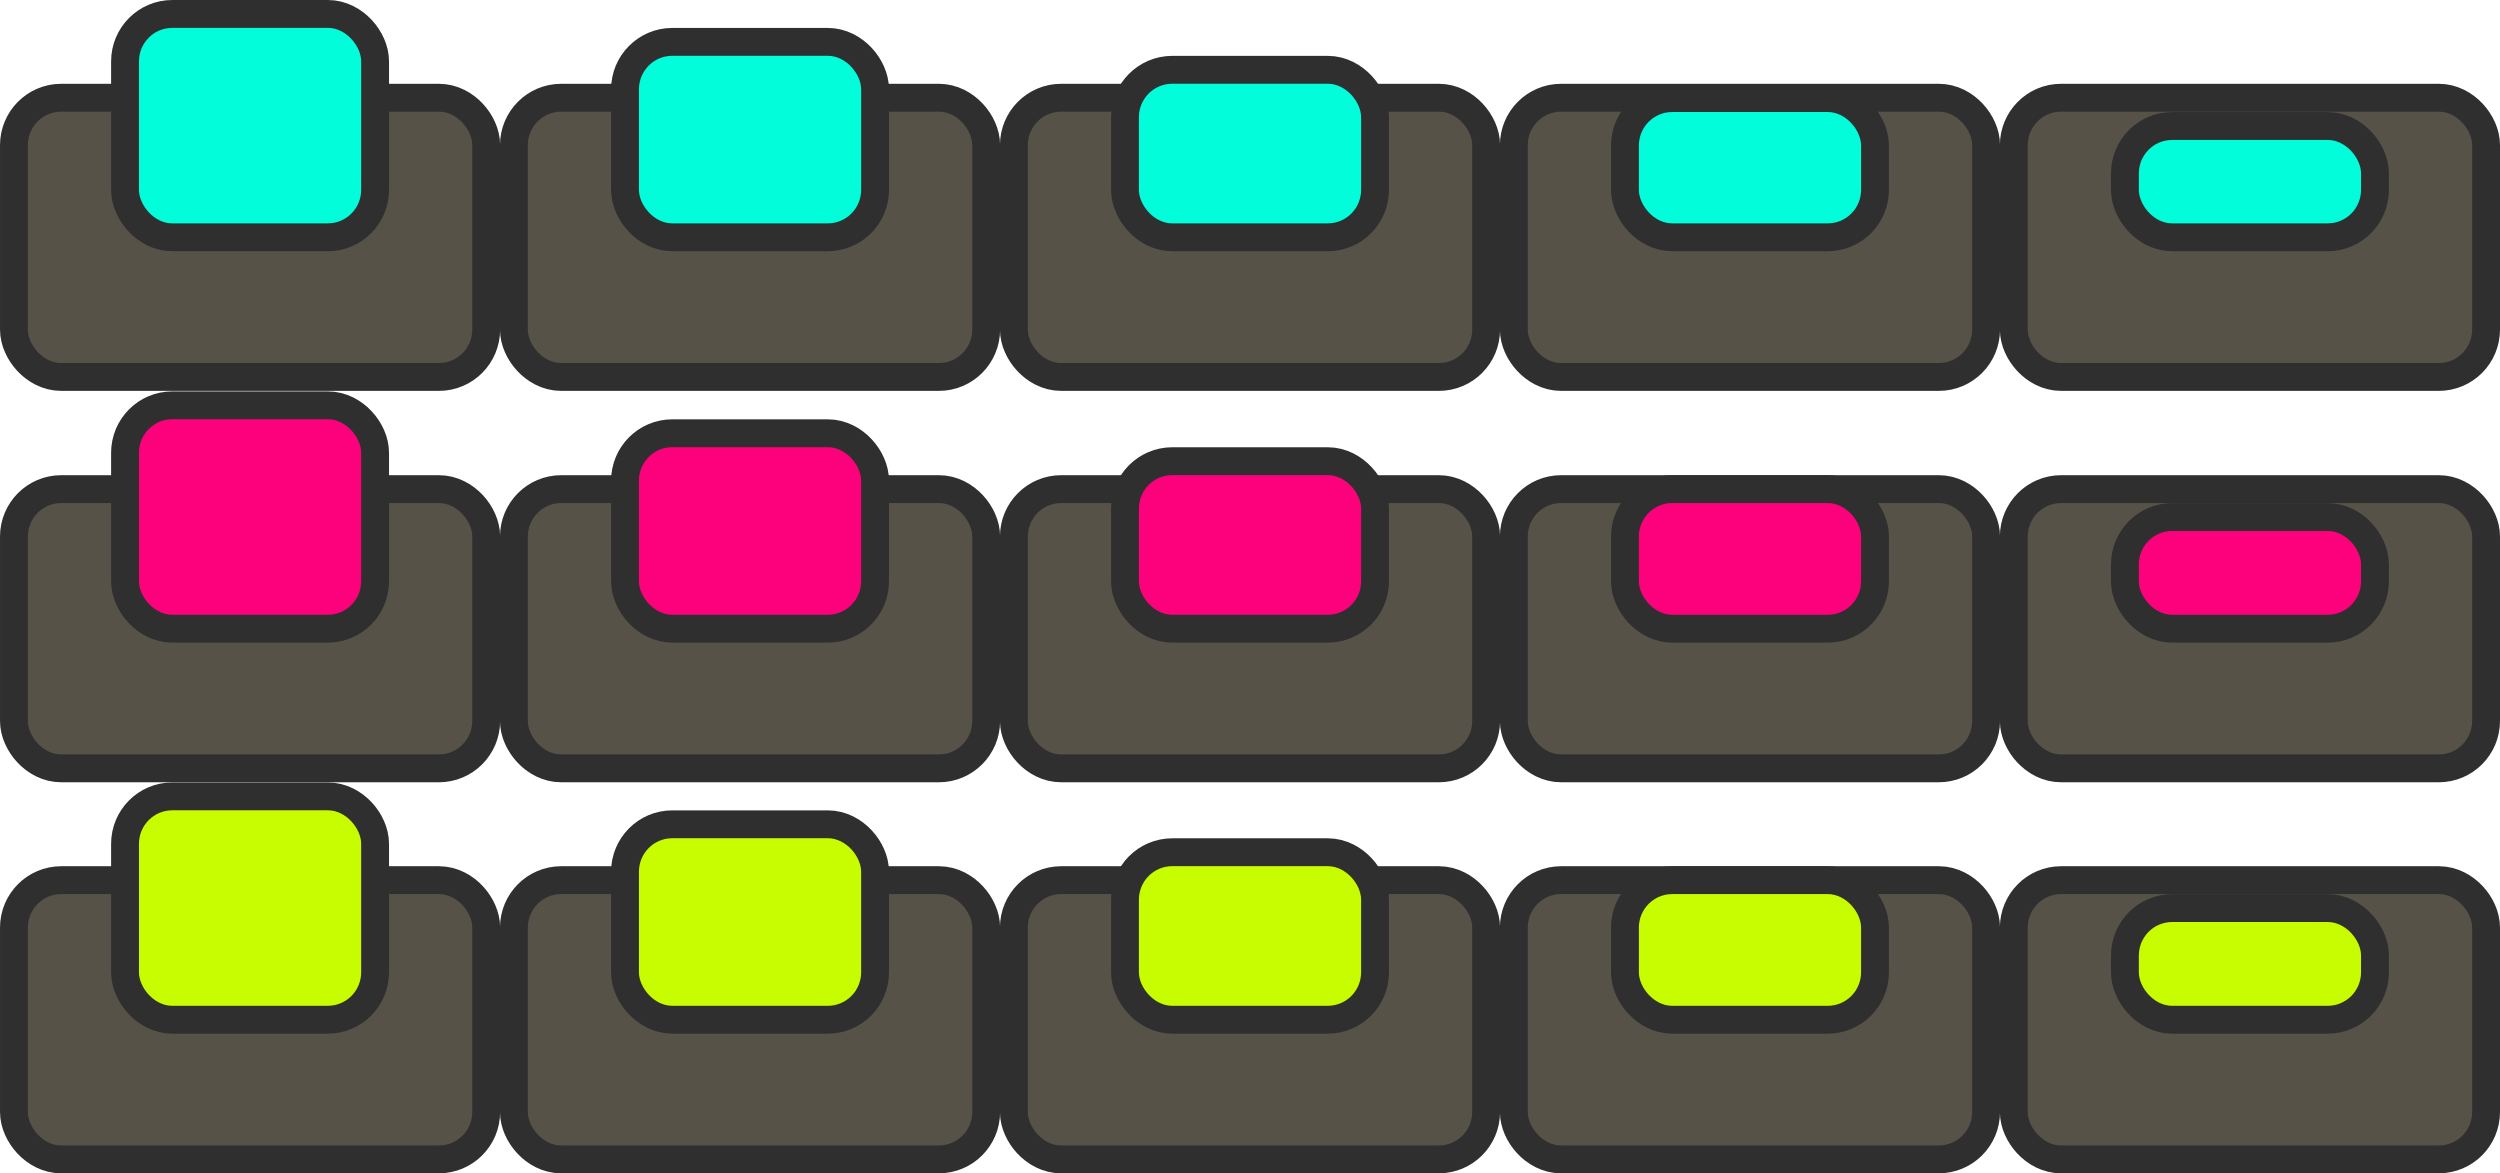 <?xml version="1.0" encoding="UTF-8" standalone="no"?>
<!-- Created with Inkscape (http://www.inkscape.org/) -->

<svg
   width="180"
   height="84.479"
   id="svg2"
   version="1.1"
   inkscape:version="1.3.1 (9b9bdc1480, 2023-11-25, custom)"
   sodipodi:docname="pushthebutton.svg"
   xmlns:inkscape="http://www.inkscape.org/namespaces/inkscape"
   xmlns:sodipodi="http://sodipodi.sourceforge.net/DTD/sodipodi-0.dtd"
   xmlns="http://www.w3.org/2000/svg"
   xmlns:svg="http://www.w3.org/2000/svg"
   xmlns:rdf="http://www.w3.org/1999/02/22-rdf-syntax-ns#"
   xmlns:cc="http://creativecommons.org/ns#"
   xmlns:dc="http://purl.org/dc/elements/1.1/">
  <defs
     id="defs4">
    <inkscape:perspective
       sodipodi:type="inkscape:persp3d"
       inkscape:vp_x="0 : -54.336273 : 1"
       inkscape:vp_y="0 : 1000 : 0"
       inkscape:vp_z="1 : -54.336273 : 1"
       inkscape:persp3d-origin="0.5 : -54.50294 : 1"
       id="perspective11940" />
    <inkscape:perspective
       sodipodi:type="inkscape:persp3d"
       inkscape:vp_x="0 : -54.336273 : 1"
       inkscape:vp_y="0 : 1000 : 0"
       inkscape:vp_z="1 : -54.336273 : 1"
       inkscape:persp3d-origin="0.5 : -54.50294 : 1"
       id="perspective11891" />
    <inkscape:perspective
       id="perspective10"
       inkscape:persp3d-origin="372.04724 : 295.95112 : 1"
       inkscape:vp_z="744.09448 : 471.34482 : 1"
       inkscape:vp_y="0 : 1000 : 0"
       inkscape:vp_x="0 : 471.34482 : 1"
       sodipodi:type="inkscape:persp3d" />
    <inkscape:perspective
       sodipodi:type="inkscape:persp3d"
       inkscape:vp_x="0 : 471.34482 : 1"
       inkscape:vp_y="0 : 1000 : 0"
       inkscape:vp_z="744.09448 : 471.34482 : 1"
       inkscape:persp3d-origin="372.04724 : 295.95112 : 1"
       id="perspective3452" />
    <inkscape:perspective
       id="perspective3454"
       inkscape:persp3d-origin="0.5 : -54.50294 : 1"
       inkscape:vp_z="1 : -54.336273 : 1"
       inkscape:vp_y="0 : 1000 : 0"
       inkscape:vp_x="0 : -54.336273 : 1"
       sodipodi:type="inkscape:persp3d" />
    <inkscape:perspective
       id="perspective3456"
       inkscape:persp3d-origin="0.5 : -54.50294 : 1"
       inkscape:vp_z="1 : -54.336273 : 1"
       inkscape:vp_y="0 : 1000 : 0"
       inkscape:vp_x="0 : -54.336273 : 1"
       sodipodi:type="inkscape:persp3d" />
    <inkscape:perspective
       sodipodi:type="inkscape:persp3d"
       inkscape:vp_x="0 : -54.336273 : 1"
       inkscape:vp_y="0 : 1000 : 0"
       inkscape:vp_z="1 : -54.336273 : 1"
       inkscape:persp3d-origin="0.5 : -54.50294 : 1"
       id="perspective11940-3" />
    <inkscape:perspective
       sodipodi:type="inkscape:persp3d"
       inkscape:vp_x="0 : -54.336273 : 1"
       inkscape:vp_y="0 : 1000 : 0"
       inkscape:vp_z="1 : -54.336273 : 1"
       inkscape:persp3d-origin="0.5 : -54.50294 : 1"
       id="perspective11891-9" />
    <inkscape:perspective
       id="perspective10-2"
       inkscape:persp3d-origin="372.04724 : 295.95112 : 1"
       inkscape:vp_z="744.09448 : 471.34482 : 1"
       inkscape:vp_y="0 : 1000 : 0"
       inkscape:vp_x="0 : 471.34482 : 1"
       sodipodi:type="inkscape:persp3d" />
  </defs>
  <sodipodi:namedview
     id="base"
     pagecolor="#ffffff"
     bordercolor="#666666"
     borderopacity="1.0"
     inkscape:pageopacity="0.0"
     inkscape:pageshadow="2"
     inkscape:zoom="2.8284271"
     inkscape:cx="88.211571"
     inkscape:cy="50.204582"
     inkscape:document-units="px"
     inkscape:current-layer="layer1"
     showgrid="true"
     fit-margin-top="0"
     fit-margin-left="0"
     fit-margin-right="0"
     fit-margin-bottom="0"
     inkscape:window-width="1228"
     inkscape:window-height="651"
     inkscape:window-x="0"
     inkscape:window-y="0"
     inkscape:window-maximized="1"
     inkscape:showpageshadow="2"
     inkscape:pagecheckerboard="0"
     inkscape:deskcolor="#d1d1d1">
    <inkscape:grid
       type="xygrid"
       id="grid3076"
       empspacing="5"
       visible="true"
       enabled="true"
       snapvisiblegridlinesonly="true"
       originx="-0.485"
       originy="0.013"
       spacingy="1"
       spacingx="1"
       units="px" />
  </sodipodi:namedview>
  <g
     inkscape:label="Layer 1"
     inkscape:groupmode="layer"
     id="layer1"
     transform="translate(-124.485,-538.362)">
    <rect
       ry="2.413"
       y="546.401"
       x="126.491"
       height="18.099"
       width="31.998"
       id="rect3088"
       style="display:inline;overflow:visible;visibility:visible;fill:#565248;fill-opacity:1;fill-rule:nonzero;stroke:#2f2f2f;stroke-width:4.011;stroke-miterlimit:4;stroke-dasharray:none;stroke-opacity:1;marker:none;enable-background:accumulate"
       rx="2.4"
       inkscape:export-filename="/home/qubodup/vis/vectors/icons/fgd_joystick/button-top.png"
       inkscape:export-xdpi="90"
       inkscape:export-ydpi="90" />
    <rect
       style="display:inline;overflow:visible;visibility:visible;fill:#565248;fill-opacity:1;fill-rule:nonzero;stroke:none;stroke-width:20.867;marker:none;enable-background:accumulate"
       id="rect3090"
       width="31.998"
       height="18.099"
       x="126.491"
       y="546.401"
       ry="2.413"
       rx="2.4"
       inkscape:export-filename="/home/qubodup/vis/vectors/icons/fgd_joystick/button-top.png"
       inkscape:export-xdpi="90"
       inkscape:export-ydpi="90" />
    <rect
       inkscape:export-ydpi="90"
       inkscape:export-xdpi="90"
       inkscape:export-filename="/home/qubodup/vis/vectors/icons/fgd_joystick/button-top.png"
       rx="2.4"
       style="display:inline;overflow:visible;visibility:visible;fill:#fd3301;fill-opacity:1;fill-rule:nonzero;stroke:#2f2f2f;stroke-width:4.011;stroke-miterlimit:4;stroke-dasharray:none;stroke-opacity:1;marker:none;enable-background:accumulate"
       id="rect2391"
       width="15.999"
       height="14.077"
       x="134.49"
       y="540.368"
       ry="2.413" />
    <rect
       inkscape:export-ydpi="90"
       inkscape:export-xdpi="90"
       inkscape:export-filename="/home/qubodup/vis/vectors/icons/fgd_joystick/button-top.png"
       rx="2.4"
       ry="2.413"
       y="540.368"
       x="134.49"
       height="14.077"
       width="15.999"
       id="rect2393"
       style="display:inline;overflow:visible;visibility:visible;fill:#01fdd9;fill-opacity:1;fill-rule:nonzero;stroke:none;stroke-width:20.867;marker:none;enable-background:accumulate" />
    <rect
       inkscape:export-ydpi="90"
       inkscape:export-xdpi="90"
       inkscape:export-filename="/home/qubodup/vis/vectors/icons/fgd_joystick/button-top.png"
       rx="2.4"
       style="display:inline;overflow:visible;visibility:visible;fill:#565248;fill-opacity:1;fill-rule:nonzero;stroke:#2f2f2f;stroke-width:4.011;stroke-miterlimit:4;stroke-dasharray:none;stroke-opacity:1;marker:none;enable-background:accumulate"
       id="rect3878"
       width="31.998"
       height="18.099"
       x="162.489"
       y="546.401"
       ry="2.413" />
    <rect
       inkscape:export-ydpi="90"
       inkscape:export-xdpi="90"
       inkscape:export-filename="/home/qubodup/vis/vectors/icons/fgd_joystick/button-top.png"
       rx="2.4"
       ry="2.413"
       y="546.401"
       x="162.489"
       height="18.099"
       width="31.998"
       id="rect3880"
       style="display:inline;overflow:visible;visibility:visible;fill:#565248;fill-opacity:1;fill-rule:nonzero;stroke:none;stroke-width:20.867;marker:none;enable-background:accumulate" />
    <rect
       ry="2.413"
       y="542.379"
       x="170.488"
       height="12.066"
       width="15.999"
       id="rect2395"
       style="display:inline;overflow:visible;visibility:visible;fill:#fd3301;fill-opacity:1;fill-rule:nonzero;stroke:#2f2f2f;stroke-width:4.011;stroke-miterlimit:4;stroke-dasharray:none;stroke-opacity:1;marker:none;enable-background:accumulate"
       rx="2.4"
       inkscape:export-filename="/home/qubodup/vis/vectors/icons/fgd_joystick/button-top.png"
       inkscape:export-xdpi="90"
       inkscape:export-ydpi="90" />
    <rect
       style="display:inline;overflow:visible;visibility:visible;fill:#01fdd9;fill-opacity:1;fill-rule:nonzero;stroke:none;stroke-width:20.867;marker:none;enable-background:accumulate"
       id="rect2397"
       width="15.999"
       height="12.066"
       x="170.488"
       y="542.379"
       ry="2.413"
       rx="2.4"
       inkscape:export-filename="/home/qubodup/vis/vectors/icons/fgd_joystick/button-top.png"
       inkscape:export-xdpi="90"
       inkscape:export-ydpi="90" />
    <rect
       ry="2.413"
       y="546.401"
       x="198.487"
       height="18.099"
       width="31.998"
       id="rect3884"
       style="display:inline;overflow:visible;visibility:visible;fill:#565248;fill-opacity:1;fill-rule:nonzero;stroke:#2f2f2f;stroke-width:4.011;stroke-miterlimit:4;stroke-dasharray:none;stroke-opacity:1;marker:none;enable-background:accumulate"
       rx="2.4"
       inkscape:export-filename="/home/qubodup/vis/vectors/icons/fgd_joystick/button-top.png"
       inkscape:export-xdpi="90"
       inkscape:export-ydpi="90" />
    <rect
       style="display:inline;overflow:visible;visibility:visible;fill:#565248;fill-opacity:1;fill-rule:nonzero;stroke:none;stroke-width:20.867;marker:none;enable-background:accumulate"
       id="rect3886"
       width="31.998"
       height="18.099"
       x="198.487"
       y="546.401"
       ry="2.413"
       rx="2.4"
       inkscape:export-filename="/home/qubodup/vis/vectors/icons/fgd_joystick/button-top.png"
       inkscape:export-xdpi="90"
       inkscape:export-ydpi="90" />
    <rect
       rx="2.4"
       style="display:inline;overflow:visible;visibility:visible;fill:#fd3301;fill-opacity:1;fill-rule:nonzero;stroke:#2f2f2f;stroke-width:4.011;stroke-miterlimit:4;stroke-dasharray:none;stroke-opacity:1;marker:none;enable-background:accumulate"
       id="rect3310"
       width="15.999"
       height="10.055"
       x="206.486"
       y="544.39"
       ry="2.413"
       inkscape:export-filename="/home/qubodup/vis/vectors/icons/fgd_joystick/button-down.png"
       inkscape:export-xdpi="90"
       inkscape:export-ydpi="90" />
    <rect
       rx="2.4"
       ry="2.413"
       y="544.39"
       x="206.486"
       height="10.055"
       width="15.999"
       id="rect3312"
       style="display:inline;overflow:visible;visibility:visible;fill:#01fdd9;fill-opacity:1;fill-rule:nonzero;stroke:none;stroke-width:20.867;marker:none;enable-background:accumulate"
       inkscape:export-filename="/home/qubodup/vis/vectors/icons/fgd_joystick/button-down.png"
       inkscape:export-xdpi="90"
       inkscape:export-ydpi="90" />
    <rect
       inkscape:export-ydpi="90"
       inkscape:export-xdpi="90"
       inkscape:export-filename="/home/qubodup/vis/vectors/icons/fgd_joystick/button-top.png"
       rx="2.4"
       style="display:inline;overflow:visible;visibility:visible;fill:#565248;fill-opacity:1;fill-rule:nonzero;stroke:#2f2f2f;stroke-width:4.011;stroke-miterlimit:4;stroke-dasharray:none;stroke-opacity:1;marker:none;enable-background:accumulate"
       id="rect3954"
       width="31.998"
       height="18.099"
       x="126.491"
       y="574.581"
       ry="2.413" />
    <rect
       inkscape:export-ydpi="90"
       inkscape:export-xdpi="90"
       inkscape:export-filename="/home/qubodup/vis/vectors/icons/fgd_joystick/button-top.png"
       rx="2.4"
       ry="2.413"
       y="574.581"
       x="126.491"
       height="18.099"
       width="31.998"
       id="rect3956"
       style="display:inline;overflow:visible;visibility:visible;fill:#565248;fill-opacity:1;fill-rule:nonzero;stroke:none;stroke-width:20.867;marker:none;enable-background:accumulate" />
    <rect
       ry="2.413"
       y="568.548"
       x="134.49"
       height="14.077"
       width="15.999"
       id="rect3960"
       style="display:inline;overflow:visible;visibility:visible;fill:#fd3301;fill-opacity:1;fill-rule:nonzero;stroke:#2f2f2f;stroke-width:4.011;stroke-miterlimit:4;stroke-dasharray:none;stroke-opacity:1;marker:none;enable-background:accumulate"
       rx="2.4"
       inkscape:export-filename="/home/qubodup/vis/vectors/icons/fgd_joystick/button-top.png"
       inkscape:export-xdpi="90"
       inkscape:export-ydpi="90" />
    <rect
       style="display:inline;overflow:visible;visibility:visible;fill:#fd017c;fill-opacity:1;fill-rule:nonzero;stroke:none;stroke-width:20.867;marker:none;enable-background:accumulate"
       id="rect3962"
       width="15.999"
       height="14.077"
       x="134.49"
       y="568.548"
       ry="2.413"
       rx="2.4"
       inkscape:export-filename="/home/qubodup/vis/vectors/icons/fgd_joystick/button-top.png"
       inkscape:export-xdpi="90"
       inkscape:export-ydpi="90" />
    <rect
       ry="2.413"
       y="574.581"
       x="162.489"
       height="18.099"
       width="31.998"
       id="rect3968"
       style="display:inline;overflow:visible;visibility:visible;fill:#565248;fill-opacity:1;fill-rule:nonzero;stroke:#2f2f2f;stroke-width:4.011;stroke-miterlimit:4;stroke-dasharray:none;stroke-opacity:1;marker:none;enable-background:accumulate"
       rx="2.4"
       inkscape:export-filename="/home/qubodup/vis/vectors/icons/fgd_joystick/button-top.png"
       inkscape:export-xdpi="90"
       inkscape:export-ydpi="90" />
    <rect
       style="display:inline;overflow:visible;visibility:visible;fill:#565248;fill-opacity:1;fill-rule:nonzero;stroke:none;stroke-width:20.867;marker:none;enable-background:accumulate"
       id="rect3970"
       width="31.998"
       height="18.099"
       x="162.489"
       y="574.581"
       ry="2.413"
       rx="2.4"
       inkscape:export-filename="/home/qubodup/vis/vectors/icons/fgd_joystick/button-top.png"
       inkscape:export-xdpi="90"
       inkscape:export-ydpi="90" />
    <rect
       inkscape:export-ydpi="90"
       inkscape:export-xdpi="90"
       inkscape:export-filename="/home/qubodup/vis/vectors/icons/fgd_joystick/button-top.png"
       rx="2.4"
       style="display:inline;overflow:visible;visibility:visible;fill:#fd3301;fill-opacity:1;fill-rule:nonzero;stroke:#2f2f2f;stroke-width:4.011;stroke-miterlimit:4;stroke-dasharray:none;stroke-opacity:1;marker:none;enable-background:accumulate"
       id="rect3974"
       width="15.999"
       height="12.066"
       x="170.488"
       y="570.559"
       ry="2.413" />
    <rect
       inkscape:export-ydpi="90"
       inkscape:export-xdpi="90"
       inkscape:export-filename="/home/qubodup/vis/vectors/icons/fgd_joystick/button-top.png"
       rx="2.4"
       ry="2.413"
       y="570.559"
       x="170.488"
       height="12.066"
       width="15.999"
       id="rect3976"
       style="display:inline;overflow:visible;visibility:visible;fill:#fd017c;fill-opacity:1;fill-rule:nonzero;stroke:none;stroke-width:20.867;marker:none;enable-background:accumulate" />
    <rect
       inkscape:export-ydpi="90"
       inkscape:export-xdpi="90"
       inkscape:export-filename="/home/qubodup/vis/vectors/icons/fgd_joystick/button-top.png"
       rx="2.4"
       style="display:inline;overflow:visible;visibility:visible;fill:#565248;fill-opacity:1;fill-rule:nonzero;stroke:#2f2f2f;stroke-width:4.011;stroke-miterlimit:4;stroke-dasharray:none;stroke-opacity:1;marker:none;enable-background:accumulate"
       id="rect3982"
       width="31.998"
       height="18.099"
       x="198.487"
       y="574.581"
       ry="2.413" />
    <rect
       inkscape:export-ydpi="90"
       inkscape:export-xdpi="90"
       inkscape:export-filename="/home/qubodup/vis/vectors/icons/fgd_joystick/button-top.png"
       rx="2.4"
       ry="2.413"
       y="574.581"
       x="198.487"
       height="18.099"
       width="31.998"
       id="rect3984"
       style="display:inline;overflow:visible;visibility:visible;fill:#565248;fill-opacity:1;fill-rule:nonzero;stroke:none;stroke-width:20.867;marker:none;enable-background:accumulate" />
    <rect
       inkscape:export-ydpi="90"
       inkscape:export-xdpi="90"
       inkscape:export-filename="/home/qubodup/vis/vectors/icons/fgd_joystick/button-down.png"
       ry="2.413"
       y="572.57"
       x="206.486"
       height="10.055"
       width="15.999"
       id="rect3988"
       style="display:inline;overflow:visible;visibility:visible;fill:#fd3301;fill-opacity:1;fill-rule:nonzero;stroke:#2f2f2f;stroke-width:4.011;stroke-miterlimit:4;stroke-dasharray:none;stroke-opacity:1;marker:none;enable-background:accumulate"
       rx="2.4" />
    <rect
       inkscape:export-ydpi="90"
       inkscape:export-xdpi="90"
       inkscape:export-filename="/home/qubodup/vis/vectors/icons/fgd_joystick/button-down.png"
       style="display:inline;overflow:visible;visibility:visible;fill:#fd017c;fill-opacity:1;fill-rule:nonzero;stroke:none;stroke-width:20.867;marker:none;enable-background:accumulate"
       id="rect3990"
       width="15.999"
       height="10.055"
       x="206.486"
       y="572.57"
       ry="2.413"
       rx="2.4" />
    <rect
       ry="2.413"
       y="602.736"
       x="126.491"
       height="18.099"
       width="31.998"
       id="rect3996"
       style="display:inline;overflow:visible;visibility:visible;fill:#565248;fill-opacity:1;fill-rule:nonzero;stroke:#2f2f2f;stroke-width:4.011;stroke-miterlimit:4;stroke-dasharray:none;stroke-opacity:1;marker:none;enable-background:accumulate"
       rx="2.4"
       inkscape:export-filename="/home/qubodup/vis/vectors/icons/fgd_joystick/button-top.png"
       inkscape:export-xdpi="90"
       inkscape:export-ydpi="90" />
    <rect
       style="display:inline;overflow:visible;visibility:visible;fill:#565248;fill-opacity:1;fill-rule:nonzero;stroke:none;stroke-width:20.867;marker:none;enable-background:accumulate"
       id="rect3998"
       width="31.998"
       height="18.099"
       x="126.491"
       y="602.736"
       ry="2.413"
       rx="2.4"
       inkscape:export-filename="/home/qubodup/vis/vectors/icons/fgd_joystick/button-top.png"
       inkscape:export-xdpi="90"
       inkscape:export-ydpi="90" />
    <rect
       inkscape:export-ydpi="90"
       inkscape:export-xdpi="90"
       inkscape:export-filename="/home/qubodup/vis/vectors/icons/fgd_joystick/button-top.png"
       rx="2.4"
       style="display:inline;overflow:visible;visibility:visible;fill:#fd3301;fill-opacity:1;fill-rule:nonzero;stroke:#2f2f2f;stroke-width:4.011;stroke-miterlimit:4;stroke-dasharray:none;stroke-opacity:1;marker:none;enable-background:accumulate"
       id="rect4002"
       width="15.999"
       height="14.077"
       x="134.49"
       y="596.703"
       ry="2.413" />
    <rect
       inkscape:export-ydpi="90"
       inkscape:export-xdpi="90"
       inkscape:export-filename="/home/qubodup/vis/vectors/icons/fgd_joystick/button-top.png"
       rx="2.4"
       ry="2.413"
       y="596.703"
       x="134.49"
       height="14.077"
       width="15.999"
       id="rect4004"
       style="display:inline;overflow:visible;visibility:visible;fill:#c8fd01;fill-opacity:1;fill-rule:nonzero;stroke:none;stroke-width:20.867;marker:none;enable-background:accumulate" />
    <rect
       inkscape:export-ydpi="90"
       inkscape:export-xdpi="90"
       inkscape:export-filename="/home/qubodup/vis/vectors/icons/fgd_joystick/button-top.png"
       rx="2.4"
       style="display:inline;overflow:visible;visibility:visible;fill:#565248;fill-opacity:1;fill-rule:nonzero;stroke:#2f2f2f;stroke-width:4.011;stroke-miterlimit:4;stroke-dasharray:none;stroke-opacity:1;marker:none;enable-background:accumulate"
       id="rect4010"
       width="31.998"
       height="18.099"
       x="162.489"
       y="602.736"
       ry="2.413" />
    <rect
       inkscape:export-ydpi="90"
       inkscape:export-xdpi="90"
       inkscape:export-filename="/home/qubodup/vis/vectors/icons/fgd_joystick/button-top.png"
       rx="2.4"
       ry="2.413"
       y="602.736"
       x="162.489"
       height="18.099"
       width="31.998"
       id="rect4012"
       style="display:inline;overflow:visible;visibility:visible;fill:#565248;fill-opacity:1;fill-rule:nonzero;stroke:none;stroke-width:20.867;marker:none;enable-background:accumulate" />
    <rect
       ry="2.413"
       y="598.714"
       x="170.488"
       height="12.066"
       width="15.999"
       id="rect4016"
       style="display:inline;overflow:visible;visibility:visible;fill:#fd3301;fill-opacity:1;fill-rule:nonzero;stroke:#2f2f2f;stroke-width:4.011;stroke-miterlimit:4;stroke-dasharray:none;stroke-opacity:1;marker:none;enable-background:accumulate"
       rx="2.4"
       inkscape:export-filename="/home/qubodup/vis/vectors/icons/fgd_joystick/button-top.png"
       inkscape:export-xdpi="90"
       inkscape:export-ydpi="90" />
    <rect
       style="display:inline;overflow:visible;visibility:visible;fill:#c8fd01;fill-opacity:1;fill-rule:nonzero;stroke:none;stroke-width:20.867;marker:none;enable-background:accumulate"
       id="rect4018"
       width="15.999"
       height="12.066"
       x="170.488"
       y="598.714"
       ry="2.413"
       rx="2.4"
       inkscape:export-filename="/home/qubodup/vis/vectors/icons/fgd_joystick/button-top.png"
       inkscape:export-xdpi="90"
       inkscape:export-ydpi="90" />
    <rect
       ry="2.413"
       y="602.736"
       x="198.486"
       height="18.099"
       width="31.998"
       id="rect4024"
       style="display:inline;overflow:visible;visibility:visible;fill:#565248;fill-opacity:1;fill-rule:nonzero;stroke:#2f2f2f;stroke-width:4.011;stroke-miterlimit:4;stroke-dasharray:none;stroke-opacity:1;marker:none;enable-background:accumulate"
       rx="2.4"
       inkscape:export-filename="/home/qubodup/vis/vectors/icons/fgd_joystick/button-top.png"
       inkscape:export-xdpi="90"
       inkscape:export-ydpi="90" />
    <rect
       style="display:inline;overflow:visible;visibility:visible;fill:#565248;fill-opacity:1;fill-rule:nonzero;stroke:none;stroke-width:20.867;marker:none;enable-background:accumulate"
       id="rect4026"
       width="31.998"
       height="18.099"
       x="198.486"
       y="602.736"
       ry="2.413"
       rx="2.4"
       inkscape:export-filename="/home/qubodup/vis/vectors/icons/fgd_joystick/button-top.png"
       inkscape:export-xdpi="90"
       inkscape:export-ydpi="90" />
    <rect
       rx="2.4"
       style="display:inline;overflow:visible;visibility:visible;fill:#fd3301;fill-opacity:1;fill-rule:nonzero;stroke:#2f2f2f;stroke-width:4.011;stroke-miterlimit:4;stroke-dasharray:none;stroke-opacity:1;marker:none;enable-background:accumulate"
       id="rect4030"
       width="15.999"
       height="10.055"
       x="206.486"
       y="600.725"
       ry="2.413"
       inkscape:export-filename="/home/qubodup/vis/vectors/icons/fgd_joystick/button-down.png"
       inkscape:export-xdpi="90"
       inkscape:export-ydpi="90" />
    <rect
       rx="2.4"
       ry="2.413"
       y="600.725"
       x="206.486"
       height="10.055"
       width="15.999"
       id="rect4032"
       style="display:inline;overflow:visible;visibility:visible;fill:#c8fd01;fill-opacity:1;fill-rule:nonzero;stroke:none;stroke-width:20.867;marker:none;enable-background:accumulate"
       inkscape:export-filename="/home/qubodup/vis/vectors/icons/fgd_joystick/button-down.png"
       inkscape:export-xdpi="90"
       inkscape:export-ydpi="90" />
    <rect
       inkscape:export-ydpi="90"
       inkscape:export-xdpi="90"
       inkscape:export-filename="/home/qubodup/vis/vectors/icons/fgd_joystick/button-top.png"
       rx="2.4"
       style="display:inline;overflow:visible;visibility:visible;fill:#565248;fill-opacity:1;fill-rule:nonzero;stroke:#2f2f2f;stroke-width:4.011;stroke-miterlimit:4;stroke-dasharray:none;stroke-opacity:1;marker:none;enable-background:accumulate"
       id="rect3028"
       width="31.998"
       height="18.099"
       x="234.484"
       y="546.401"
       ry="2.413" />
    <rect
       inkscape:export-ydpi="90"
       inkscape:export-xdpi="90"
       inkscape:export-filename="/home/qubodup/vis/vectors/icons/fgd_joystick/button-top.png"
       rx="2.4"
       ry="2.413"
       y="546.401"
       x="234.484"
       height="18.099"
       width="31.998"
       id="rect3030"
       style="display:inline;overflow:visible;visibility:visible;fill:#565248;fill-opacity:1;fill-rule:nonzero;stroke:none;stroke-width:20.867;marker:none;enable-background:accumulate" />
    <rect
       inkscape:export-ydpi="90"
       inkscape:export-xdpi="90"
       inkscape:export-filename="/home/qubodup/vis/vectors/icons/fgd_joystick/button-down.png"
       ry="2.413"
       y="546.427"
       x="242.484"
       height="8.018"
       width="15.999"
       id="rect3032"
       style="display:inline;overflow:visible;visibility:visible;fill:#fd3301;fill-opacity:1;fill-rule:nonzero;stroke:#2f2f2f;stroke-width:4.011;stroke-miterlimit:4;stroke-dasharray:none;stroke-opacity:1;marker:none;enable-background:accumulate"
       rx="2.4" />
    <rect
       inkscape:export-ydpi="90"
       inkscape:export-xdpi="90"
       inkscape:export-filename="/home/qubodup/vis/vectors/icons/fgd_joystick/button-down.png"
       style="display:inline;overflow:visible;visibility:visible;fill:#01fdd9;fill-opacity:1;fill-rule:nonzero;stroke:none;stroke-width:20.867;marker:none;enable-background:accumulate"
       id="rect3034"
       width="15.999"
       height="8.018"
       x="242.484"
       y="546.427"
       ry="2.413"
       rx="2.4" />
    <rect
       ry="2.413"
       y="574.581"
       x="234.484"
       height="18.099"
       width="31.998"
       id="rect3036"
       style="display:inline;overflow:visible;visibility:visible;fill:#565248;fill-opacity:1;fill-rule:nonzero;stroke:#2f2f2f;stroke-width:4.011;stroke-miterlimit:4;stroke-dasharray:none;stroke-opacity:1;marker:none;enable-background:accumulate"
       rx="2.4"
       inkscape:export-filename="/home/qubodup/vis/vectors/icons/fgd_joystick/button-top.png"
       inkscape:export-xdpi="90"
       inkscape:export-ydpi="90" />
    <rect
       style="display:inline;overflow:visible;visibility:visible;fill:#565248;fill-opacity:1;fill-rule:nonzero;stroke:none;stroke-width:20.867;marker:none;enable-background:accumulate"
       id="rect3038"
       width="31.998"
       height="18.099"
       x="234.484"
       y="574.581"
       ry="2.413"
       rx="2.4"
       inkscape:export-filename="/home/qubodup/vis/vectors/icons/fgd_joystick/button-top.png"
       inkscape:export-xdpi="90"
       inkscape:export-ydpi="90" />
    <rect
       rx="2.4"
       style="display:inline;overflow:visible;visibility:visible;fill:#fd3301;fill-opacity:1;fill-rule:nonzero;stroke:#2f2f2f;stroke-width:4.011;stroke-miterlimit:4;stroke-dasharray:none;stroke-opacity:1;marker:none;enable-background:accumulate"
       id="rect3040"
       width="15.999"
       height="8.044"
       x="242.484"
       y="574.581"
       ry="2.413"
       inkscape:export-filename="/home/qubodup/vis/vectors/icons/fgd_joystick/button-down.png"
       inkscape:export-xdpi="90"
       inkscape:export-ydpi="90" />
    <rect
       rx="2.4"
       ry="2.413"
       y="574.581"
       x="242.484"
       height="8.044"
       width="15.999"
       id="rect3042"
       style="display:inline;overflow:visible;visibility:visible;fill:#fd017c;fill-opacity:1;fill-rule:nonzero;stroke:none;stroke-width:20.867;marker:none;enable-background:accumulate"
       inkscape:export-filename="/home/qubodup/vis/vectors/icons/fgd_joystick/button-down.png"
       inkscape:export-xdpi="90"
       inkscape:export-ydpi="90" />
    <rect
       inkscape:export-ydpi="90"
       inkscape:export-xdpi="90"
       inkscape:export-filename="/home/qubodup/vis/vectors/icons/fgd_joystick/button-top.png"
       rx="2.4"
       style="display:inline;overflow:visible;visibility:visible;fill:#565248;fill-opacity:1;fill-rule:nonzero;stroke:#2f2f2f;stroke-width:4.011;stroke-miterlimit:4;stroke-dasharray:none;stroke-opacity:1;marker:none;enable-background:accumulate"
       id="rect3044"
       width="31.998"
       height="18.099"
       x="234.484"
       y="602.736"
       ry="2.413" />
    <rect
       inkscape:export-ydpi="90"
       inkscape:export-xdpi="90"
       inkscape:export-filename="/home/qubodup/vis/vectors/icons/fgd_joystick/button-top.png"
       rx="2.4"
       ry="2.413"
       y="602.736"
       x="234.484"
       height="18.099"
       width="31.998"
       id="rect3046"
       style="display:inline;overflow:visible;visibility:visible;fill:#565248;fill-opacity:1;fill-rule:nonzero;stroke:none;stroke-width:20.867;marker:none;enable-background:accumulate" />
    <rect
       inkscape:export-ydpi="90"
       inkscape:export-xdpi="90"
       inkscape:export-filename="/home/qubodup/vis/vectors/icons/fgd_joystick/button-down.png"
       ry="2.413"
       y="602.736"
       x="242.484"
       height="8.044"
       width="15.999"
       id="rect3048"
       style="display:inline;overflow:visible;visibility:visible;fill:#fd3301;fill-opacity:1;fill-rule:nonzero;stroke:#2f2f2f;stroke-width:4.011;stroke-miterlimit:4;stroke-dasharray:none;stroke-opacity:1;marker:none;enable-background:accumulate"
       rx="2.4" />
    <rect
       inkscape:export-ydpi="90"
       inkscape:export-xdpi="90"
       inkscape:export-filename="/home/qubodup/vis/vectors/icons/fgd_joystick/button-down.png"
       style="display:inline;overflow:visible;visibility:visible;fill:#c8fd01;fill-opacity:1;fill-rule:nonzero;stroke:none;stroke-width:20.867;marker:none;enable-background:accumulate"
       id="rect3050"
       width="15.999"
       height="8.044"
       x="242.484"
       y="602.736"
       ry="2.413"
       rx="2.4" />
    <rect
       ry="2.413"
       y="546.401"
       x="270.482"
       height="18.099"
       width="31.998"
       id="rect3052"
       style="display:inline;overflow:visible;visibility:visible;fill:#565248;fill-opacity:1;fill-rule:nonzero;stroke:#2f2f2f;stroke-width:4.011;stroke-miterlimit:4;stroke-dasharray:none;stroke-opacity:1;marker:none;enable-background:accumulate"
       rx="2.4"
       inkscape:export-filename="/home/qubodup/vis/vectors/icons/fgd_joystick/button-top.png"
       inkscape:export-xdpi="90"
       inkscape:export-ydpi="90" />
    <rect
       style="display:inline;overflow:visible;visibility:visible;fill:#565248;fill-opacity:1;fill-rule:nonzero;stroke:none;stroke-width:20.867;marker:none;enable-background:accumulate"
       id="rect3054"
       width="31.998"
       height="18.099"
       x="270.482"
       y="546.401"
       ry="2.413"
       rx="2.4"
       inkscape:export-filename="/home/qubodup/vis/vectors/icons/fgd_joystick/button-top.png"
       inkscape:export-xdpi="90"
       inkscape:export-ydpi="90" />
    <rect
       rx="2.4"
       style="display:inline;overflow:visible;visibility:visible;fill:#fd3301;fill-opacity:1;fill-rule:nonzero;stroke:#2f2f2f;stroke-width:4.011;stroke-miterlimit:4;stroke-dasharray:none;stroke-opacity:1;marker:none;enable-background:accumulate"
       id="rect3056"
       width="15.999"
       height="6.007"
       x="278.481"
       y="548.438"
       ry="2.413"
       inkscape:export-filename="/home/qubodup/vis/vectors/icons/fgd_joystick/button-down.png"
       inkscape:export-xdpi="90"
       inkscape:export-ydpi="90" />
    <rect
       rx="2.4"
       ry="2.413"
       y="548.438"
       x="278.481"
       height="6.007"
       width="15.999"
       id="rect3058"
       style="display:inline;overflow:visible;visibility:visible;fill:#01fdd9;fill-opacity:1;fill-rule:nonzero;stroke:none;stroke-width:20.867;marker:none;enable-background:accumulate"
       inkscape:export-filename="/home/qubodup/vis/vectors/icons/fgd_joystick/button-down.png"
       inkscape:export-xdpi="90"
       inkscape:export-ydpi="90" />
    <rect
       inkscape:export-ydpi="90"
       inkscape:export-xdpi="90"
       inkscape:export-filename="/home/qubodup/vis/vectors/icons/fgd_joystick/button-top.png"
       rx="2.4"
       style="display:inline;overflow:visible;visibility:visible;fill:#565248;fill-opacity:1;fill-rule:nonzero;stroke:#2f2f2f;stroke-width:4.011;stroke-miterlimit:4;stroke-dasharray:none;stroke-opacity:1;marker:none;enable-background:accumulate"
       id="rect3060"
       width="31.998"
       height="18.099"
       x="270.482"
       y="574.581"
       ry="2.413" />
    <rect
       inkscape:export-ydpi="90"
       inkscape:export-xdpi="90"
       inkscape:export-filename="/home/qubodup/vis/vectors/icons/fgd_joystick/button-top.png"
       rx="2.4"
       ry="2.413"
       y="574.581"
       x="270.482"
       height="18.099"
       width="31.998"
       id="rect3062"
       style="display:inline;overflow:visible;visibility:visible;fill:#565248;fill-opacity:1;fill-rule:nonzero;stroke:none;stroke-width:20.867;marker:none;enable-background:accumulate" />
    <rect
       inkscape:export-ydpi="90"
       inkscape:export-xdpi="90"
       inkscape:export-filename="/home/qubodup/vis/vectors/icons/fgd_joystick/button-down.png"
       ry="2.413"
       y="576.592"
       x="278.481"
       height="6.033"
       width="15.999"
       id="rect3064"
       style="display:inline;overflow:visible;visibility:visible;fill:#fd3301;fill-opacity:1;fill-rule:nonzero;stroke:#2f2f2f;stroke-width:4.011;stroke-miterlimit:4;stroke-dasharray:none;stroke-opacity:1;marker:none;enable-background:accumulate"
       rx="2.4" />
    <rect
       inkscape:export-ydpi="90"
       inkscape:export-xdpi="90"
       inkscape:export-filename="/home/qubodup/vis/vectors/icons/fgd_joystick/button-down.png"
       style="display:inline;overflow:visible;visibility:visible;fill:#fd017c;fill-opacity:1;fill-rule:nonzero;stroke:none;stroke-width:20.867;marker:none;enable-background:accumulate"
       id="rect3066"
       width="15.999"
       height="6.033"
       x="278.481"
       y="576.592"
       ry="2.413"
       rx="2.4" />
    <rect
       ry="2.413"
       y="602.736"
       x="270.482"
       height="18.099"
       width="31.998"
       id="rect3068"
       style="display:inline;overflow:visible;visibility:visible;fill:#565248;fill-opacity:1;fill-rule:nonzero;stroke:#2f2f2f;stroke-width:4.011;stroke-miterlimit:4;stroke-dasharray:none;stroke-opacity:1;marker:none;enable-background:accumulate"
       rx="2.4"
       inkscape:export-filename="/home/qubodup/vis/vectors/icons/fgd_joystick/button-top.png"
       inkscape:export-xdpi="90"
       inkscape:export-ydpi="90" />
    <rect
       style="display:inline;overflow:visible;visibility:visible;fill:#565248;fill-opacity:1;fill-rule:nonzero;stroke:none;stroke-width:20.867;marker:none;enable-background:accumulate"
       id="rect3070"
       width="31.998"
       height="18.099"
       x="270.482"
       y="602.736"
       ry="2.413"
       rx="2.4"
       inkscape:export-filename="/home/qubodup/vis/vectors/icons/fgd_joystick/button-top.png"
       inkscape:export-xdpi="90"
       inkscape:export-ydpi="90" />
    <rect
       rx="2.4"
       style="display:inline;overflow:visible;visibility:visible;fill:#fd3301;fill-opacity:1;fill-rule:nonzero;stroke:#2f2f2f;stroke-width:4.011;stroke-miterlimit:4;stroke-dasharray:none;stroke-opacity:1;marker:none;enable-background:accumulate"
       id="rect3072"
       width="15.999"
       height="6.033"
       x="278.481"
       y="604.747"
       ry="2.413"
       inkscape:export-filename="/home/qubodup/vis/vectors/icons/fgd_joystick/button-down.png"
       inkscape:export-xdpi="90"
       inkscape:export-ydpi="90" />
    <rect
       rx="2.4"
       ry="2.413"
       y="604.747"
       x="278.481"
       height="6.033"
       width="15.999"
       id="rect3074"
       style="display:inline;overflow:visible;visibility:visible;fill:#c8fd01;fill-opacity:1;fill-rule:nonzero;stroke:none;stroke-width:20.867;marker:none;enable-background:accumulate"
       inkscape:export-filename="/home/qubodup/vis/vectors/icons/fgd_joystick/button-down.png"
       inkscape:export-xdpi="90"
       inkscape:export-ydpi="90" />
  </g>
</svg>
